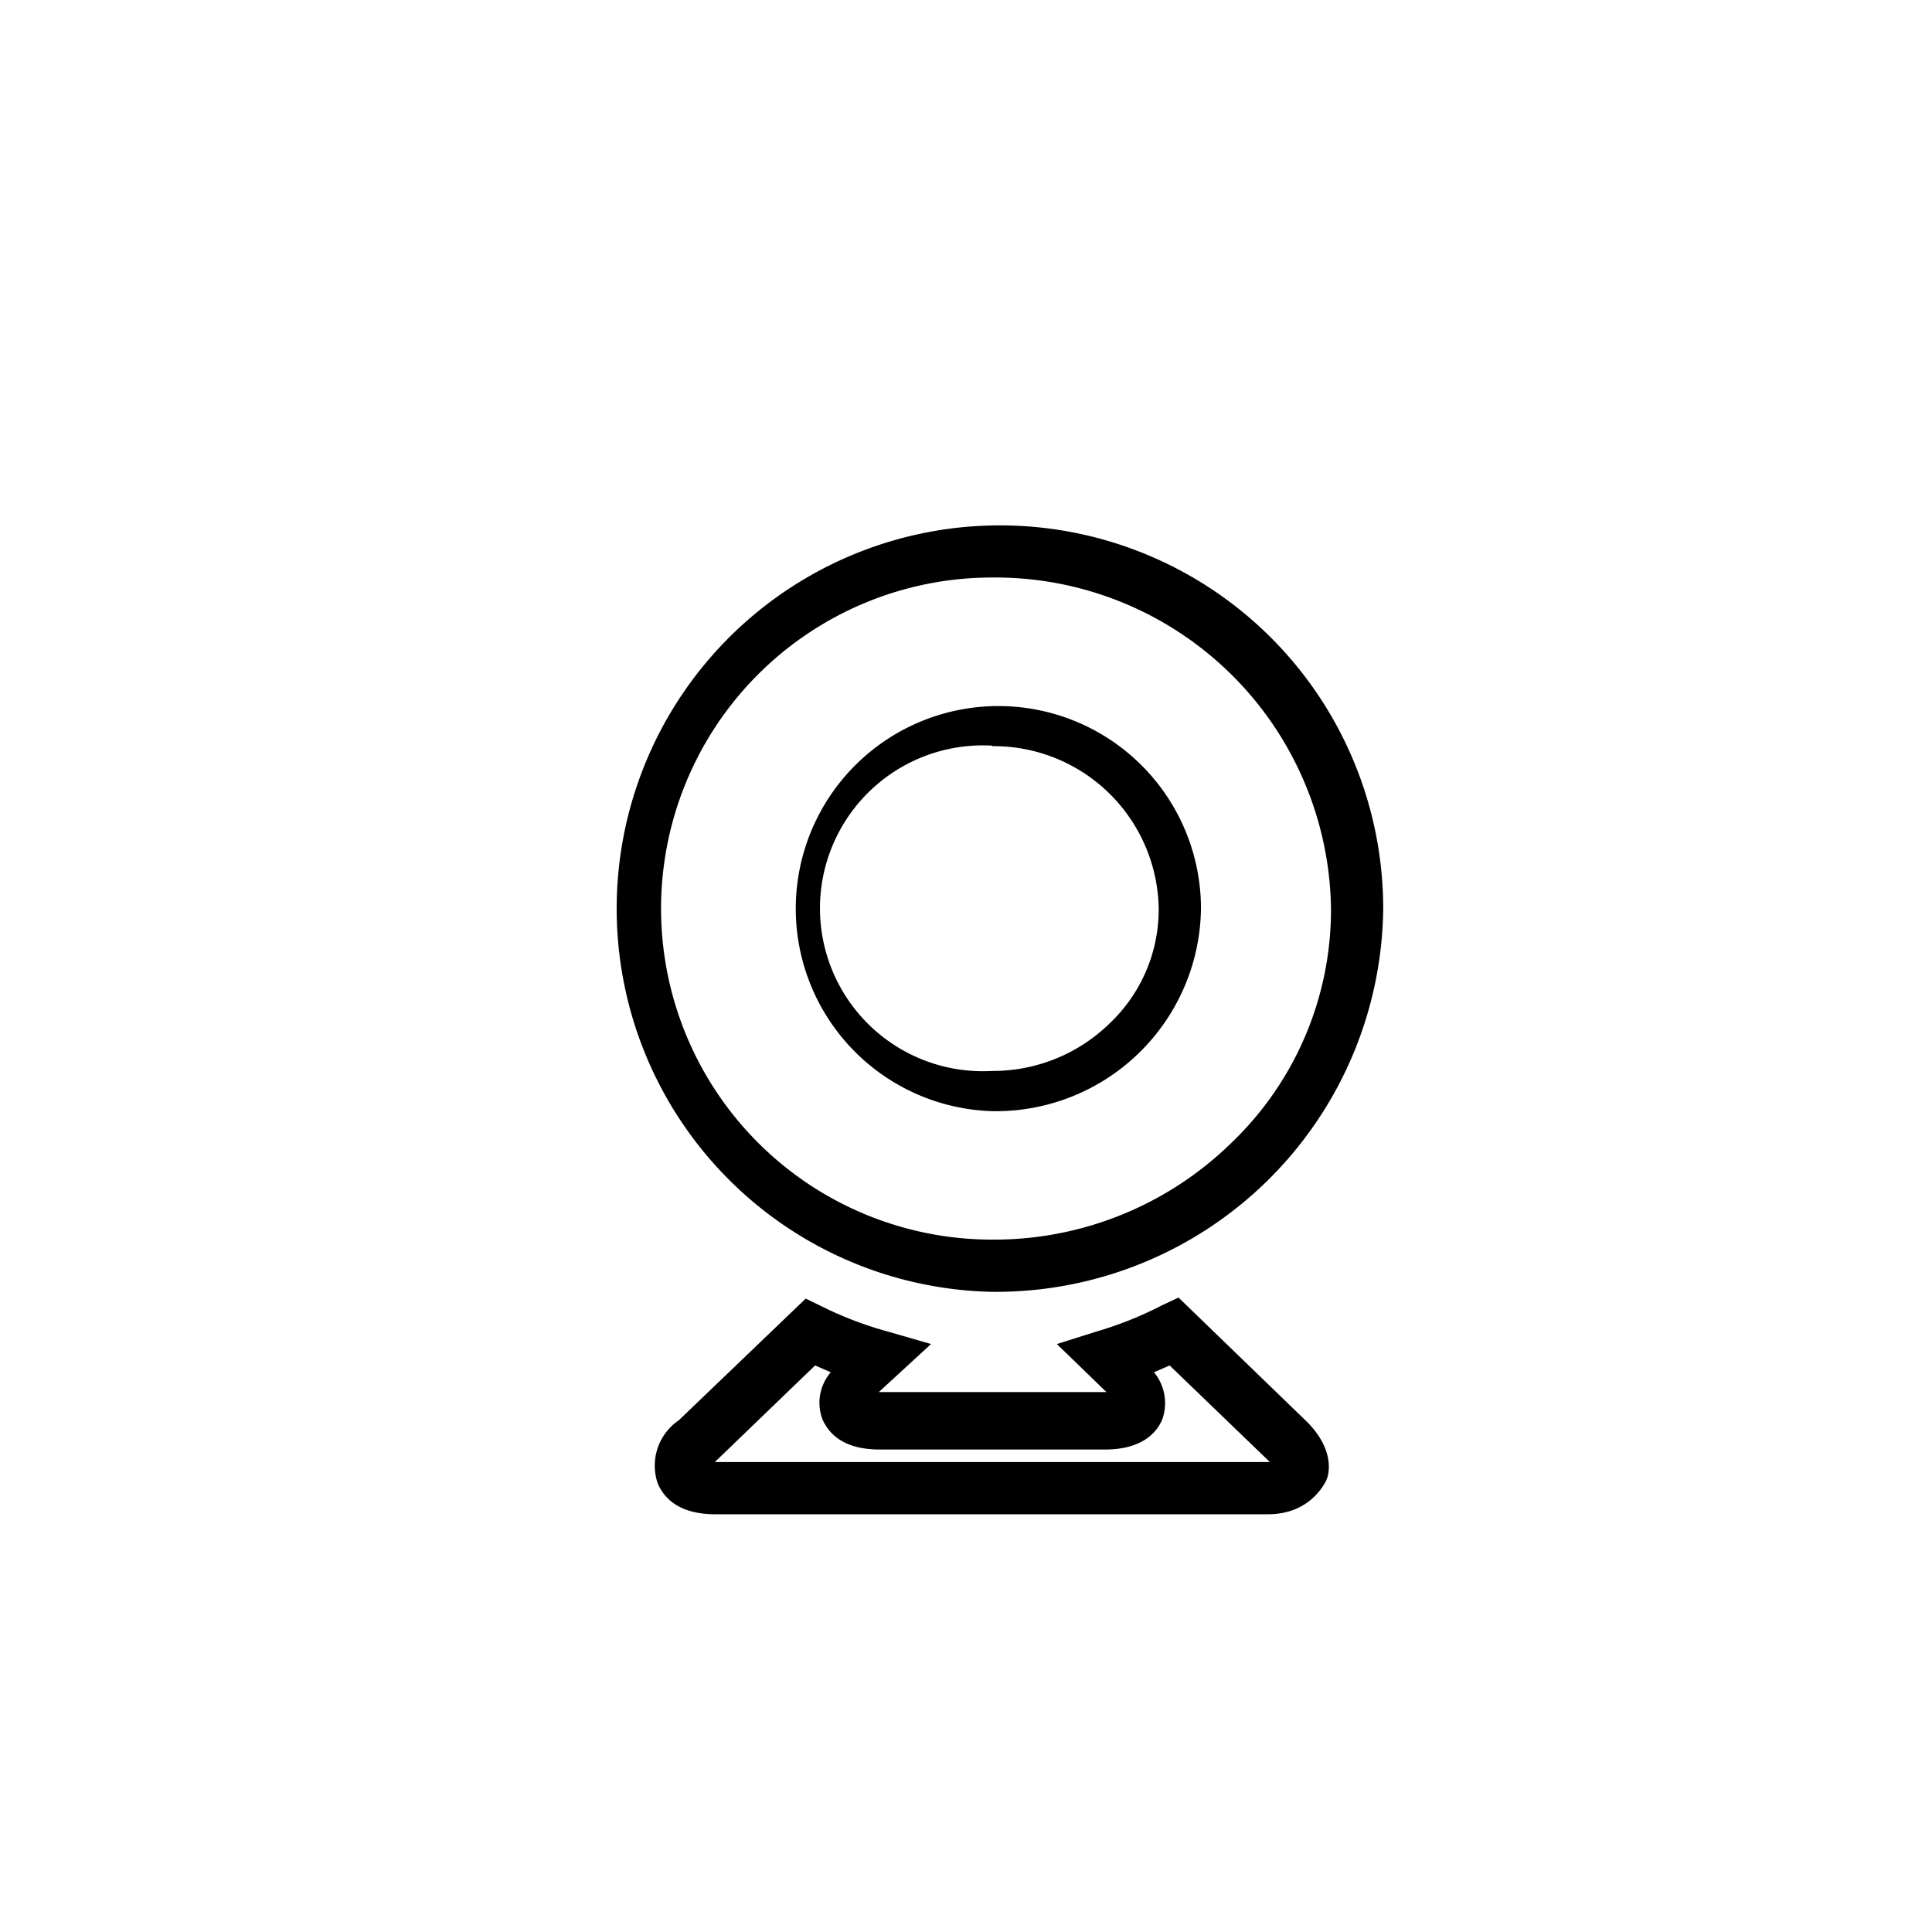 <svg id="Layer_1" data-name="Layer 1" xmlns="http://www.w3.org/2000/svg" viewBox="0 0 37 37"><path d="M19,24.74a7.34,7.34,0,1,1,7.49-7.34A7.42,7.42,0,0,1,19,24.74Zm0-13.68a6.34,6.34,0,1,0,0,12.68h0a6.5,6.5,0,0,0,4.59-1.86,6.18,6.18,0,0,0,1.9-4.48A6.43,6.43,0,0,0,19,11.06Z"/><path d="M24.28,29H13.7c-.75,0-1-.36-1.1-.58A1.05,1.05,0,0,1,13,27.2l2.43-2.33.31.15A7,7,0,0,0,17,25.5l.83.24-1,.92,0,0h4.36a0,0,0,0,0,0,0l-.95-.92L21,25.5A6.93,6.93,0,0,0,22.25,25l.32-.15L25,27.2c.54.52.48,1,.39,1.17S25,29,24.28,29Zm-10.62-1H24.32l0,0-1.92-1.85-.3.13a.93.93,0,0,1,.16.9c-.09.22-.35.58-1.1.58H16.85c-.76,0-1-.36-1.1-.58a.9.9,0,0,1,.16-.9l-.3-.13-1.92,1.85Z"/><path d="M19,21.28a3.88,3.88,0,1,1,4-3.88A3.93,3.93,0,0,1,19,21.28Zm0-7a3.12,3.12,0,1,0,0,6.23h0a3.2,3.2,0,0,0,2.26-.92,3,3,0,0,0,.93-2.2A3.16,3.16,0,0,0,19,14.29Z"/></svg>